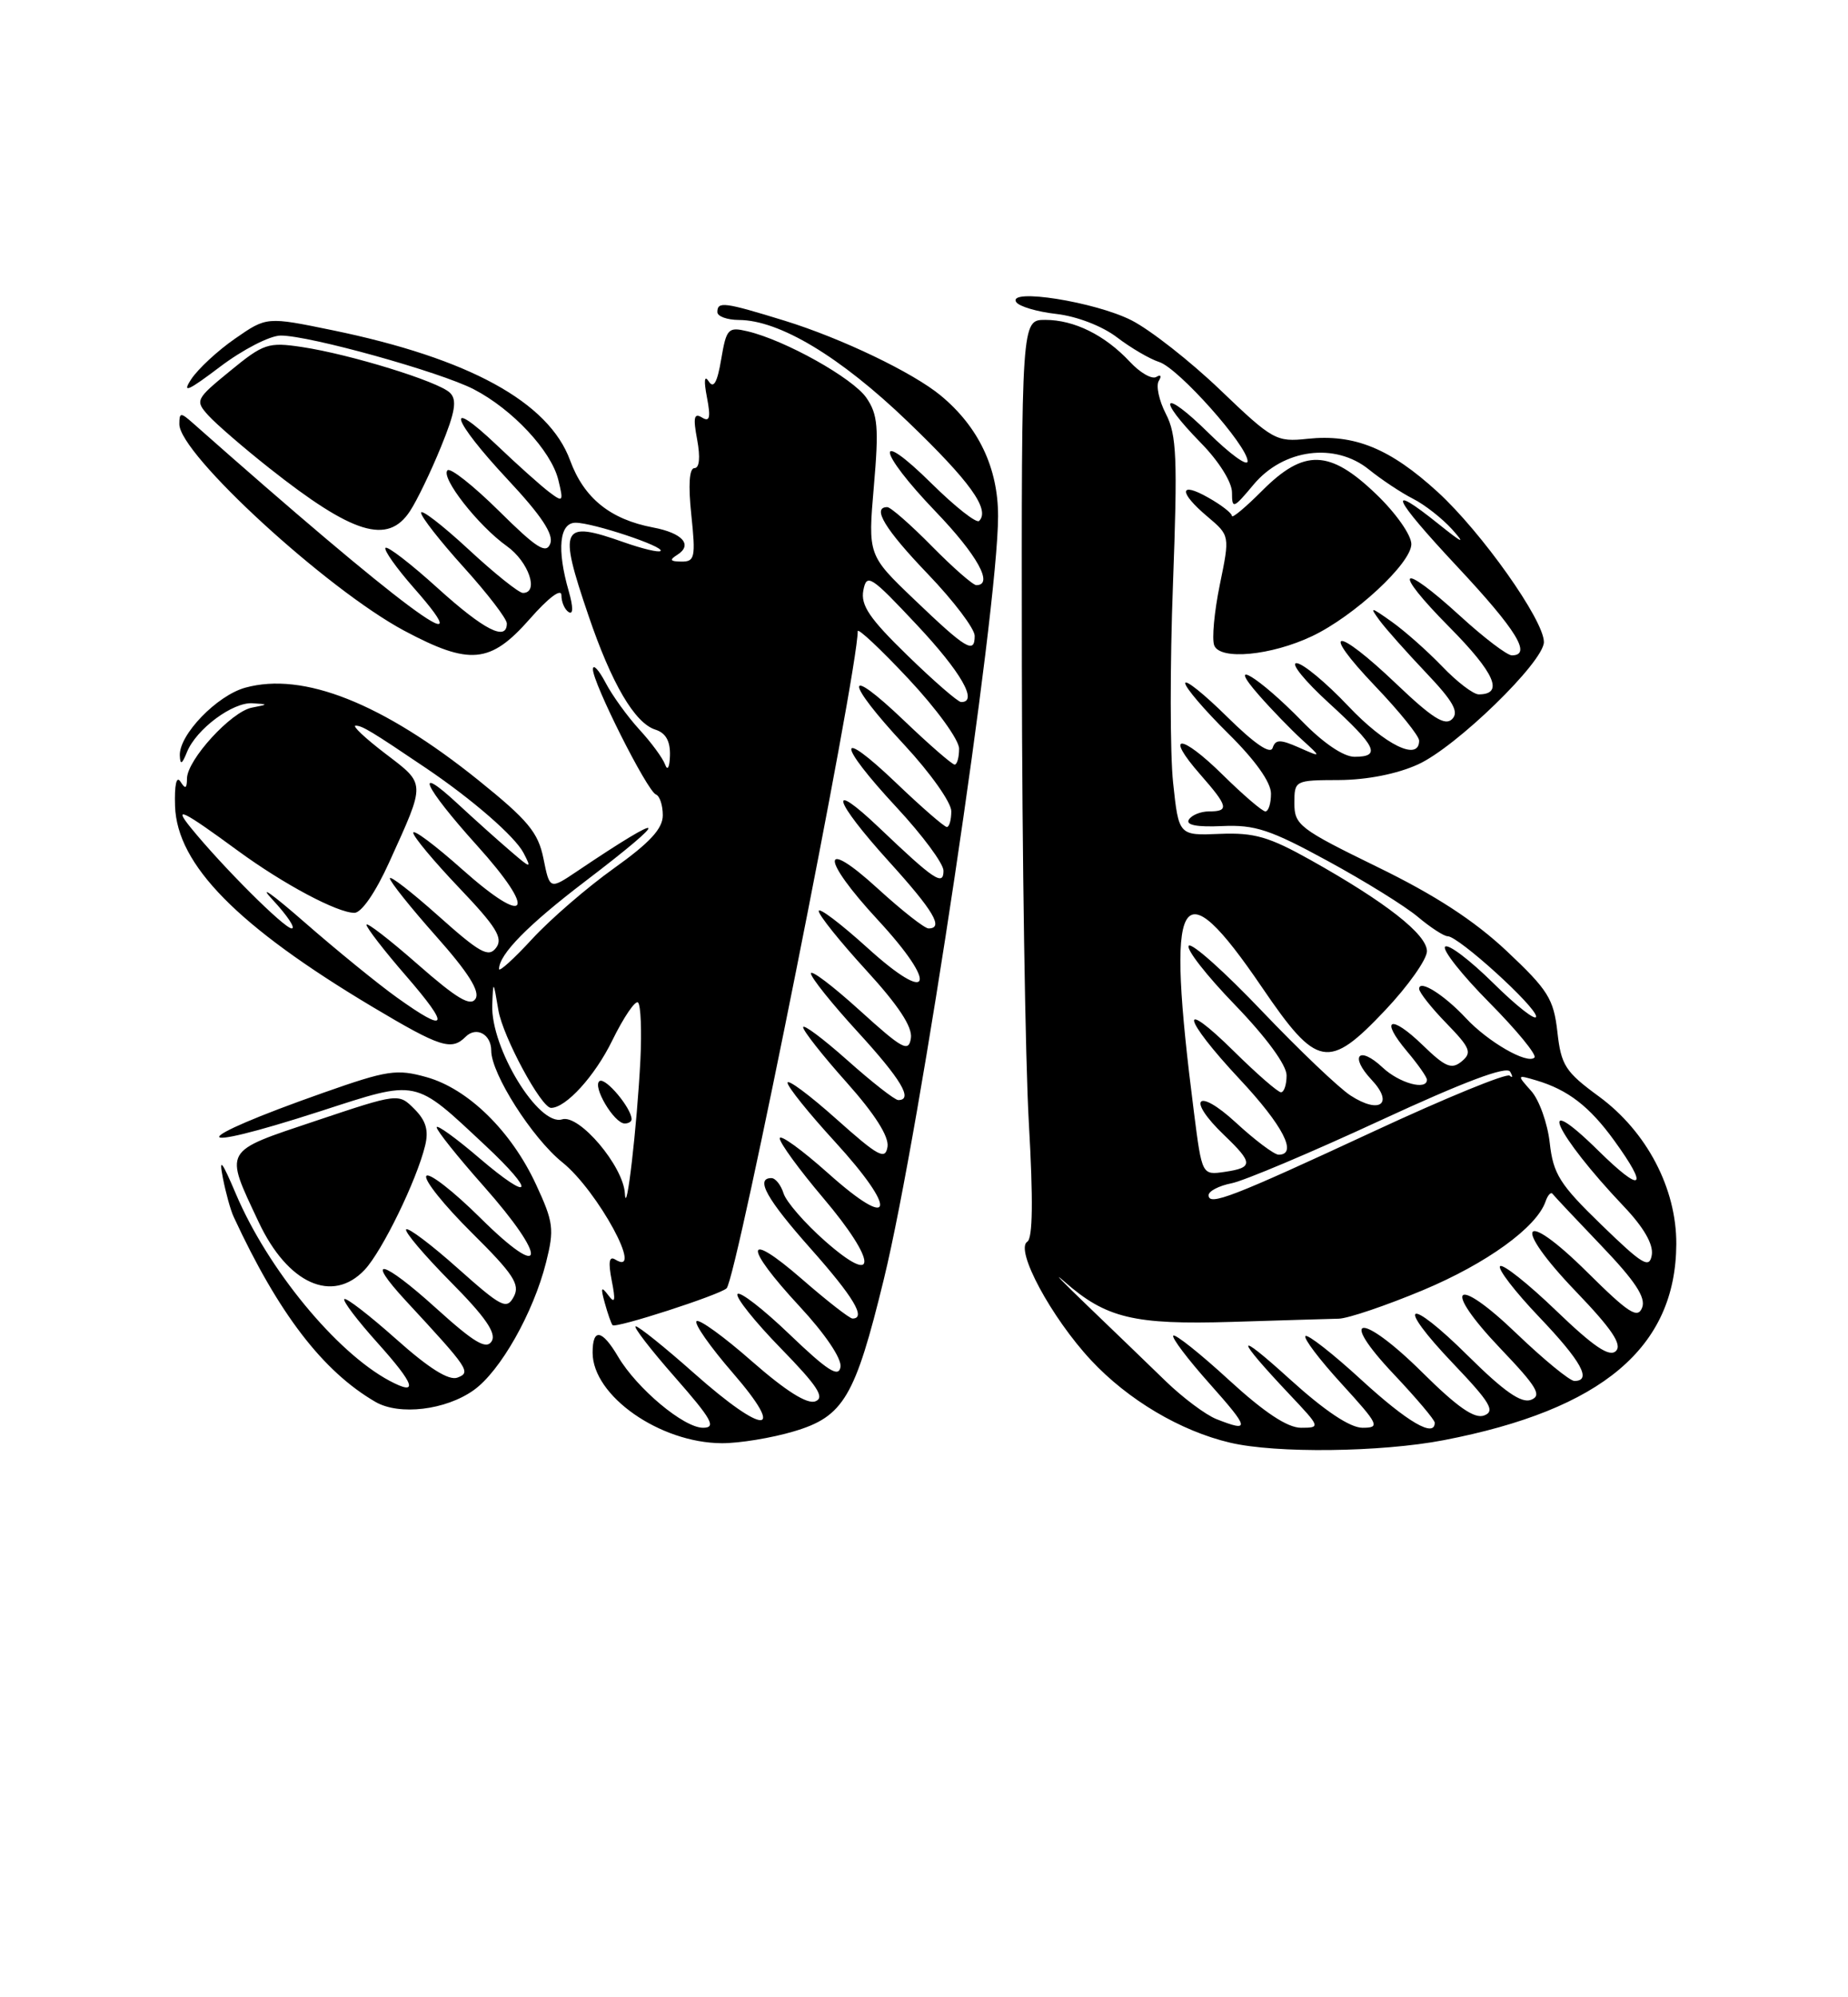<?xml version="1.0" encoding="UTF-8" standalone="no"?>
<!DOCTYPE svg PUBLIC "-//W3C//DTD SVG 1.1//EN" "http://www.w3.org/Graphics/SVG/1.1/DTD/svg11.dtd" >
<svg xmlns="http://www.w3.org/2000/svg" xmlns:xlink="http://www.w3.org/1999/xlink" version="1.1" viewBox="0 0 237 256">
 <g >
 <path fill="currentColor"
d=" M 185.16 184.59 C 205.46 180.68 214.92 172.71 214.98 159.45 C 215.01 152.32 211.19 145.04 205.06 140.54 C 200.74 137.38 200.21 136.55 199.73 132.27 C 199.25 128.03 198.54 126.89 193.22 121.89 C 189.05 117.98 184.04 114.72 176.62 111.11 C 166.68 106.26 166.00 105.74 166.00 102.97 C 166.00 100.02 166.05 100.00 171.75 99.98 C 175.30 99.96 179.17 99.20 181.85 97.98 C 186.75 95.76 198.00 84.83 198.00 82.29 C 198.00 79.48 190.02 68.22 184.38 63.06 C 178.26 57.47 173.70 55.61 167.69 56.24 C 163.67 56.67 163.22 56.42 156.50 49.99 C 152.65 46.30 147.53 42.29 145.12 41.06 C 140.46 38.69 129.20 36.90 130.32 38.71 C 130.67 39.27 132.99 39.96 135.47 40.24 C 138.10 40.54 141.35 41.79 143.24 43.23 C 145.03 44.60 147.47 46.02 148.66 46.40 C 151.12 47.17 160.00 57.14 160.00 59.12 C 160.00 59.84 157.75 58.21 155.00 55.50 C 149.09 49.68 148.18 50.82 154.00 56.76 C 156.32 59.12 158.00 61.81 158.00 63.13 C 158.00 65.28 158.18 65.21 160.76 62.12 C 164.58 57.54 171.21 56.67 175.55 60.17 C 177.17 61.48 179.72 63.17 181.22 63.93 C 182.71 64.68 184.96 66.45 186.22 67.84 C 187.99 69.82 187.62 69.67 184.52 67.19 C 177.65 61.68 178.53 63.69 186.91 72.65 C 194.50 80.76 196.49 84.00 193.89 84.00 C 193.28 84.00 190.32 81.75 187.31 79.00 C 179.44 71.81 178.40 72.84 185.90 80.40 C 191.72 86.28 192.91 89.00 189.64 89.00 C 188.95 89.00 186.84 87.39 184.95 85.41 C 183.05 83.44 180.15 80.87 178.50 79.70 C 175.72 77.73 175.61 77.72 176.94 79.54 C 177.74 80.62 180.42 83.63 182.90 86.24 C 186.37 89.89 187.14 91.26 186.23 92.17 C 185.32 93.08 183.68 92.04 179.10 87.68 C 171.24 80.18 169.14 80.37 176.35 87.93 C 179.46 91.18 182.00 94.33 182.00 94.93 C 182.00 97.63 177.65 95.51 172.91 90.50 C 170.05 87.48 167.06 85.00 166.27 85.00 C 165.48 85.00 167.35 87.30 170.42 90.10 C 176.54 95.69 177.16 97.00 173.71 97.00 C 172.30 97.00 169.69 95.23 166.96 92.42 C 161.41 86.73 157.07 84.12 161.47 89.12 C 163.10 90.98 165.58 93.53 166.97 94.80 C 169.50 97.10 169.50 97.10 166.58 95.81 C 164.17 94.75 163.58 94.76 163.21 95.86 C 162.92 96.73 160.89 95.34 157.38 91.88 C 154.42 88.96 152.00 87.02 152.00 87.57 C 152.00 88.12 154.47 91.01 157.50 94.00 C 160.98 97.43 163.00 100.27 163.00 101.72 C 163.00 102.97 162.68 104.00 162.28 104.00 C 161.89 104.00 159.43 101.89 156.81 99.31 C 151.41 93.99 149.28 93.97 153.94 99.28 C 157.52 103.36 157.67 104.00 155.06 104.00 C 153.99 104.00 152.83 104.47 152.47 105.05 C 152.04 105.75 153.50 106.03 156.74 105.88 C 160.95 105.69 162.92 106.34 170.29 110.36 C 175.04 112.94 180.24 116.17 181.85 117.53 C 183.47 118.89 185.18 120.00 185.66 120.00 C 187.05 120.00 197.00 129.03 197.00 130.29 C 197.00 130.92 194.54 129.00 191.52 126.02 C 188.51 123.05 185.73 120.94 185.33 121.34 C 184.94 121.73 187.49 124.96 191.00 128.50 C 194.51 132.04 197.12 135.22 196.79 135.55 C 195.88 136.45 190.84 133.55 188.00 130.50 C 185.21 127.51 182.00 125.49 182.00 126.74 C 182.00 127.19 183.57 129.18 185.50 131.16 C 188.57 134.32 188.81 134.92 187.46 136.04 C 186.16 137.11 185.37 136.78 182.47 133.97 C 178.33 129.96 176.89 130.53 180.46 134.77 C 181.86 136.43 183.00 138.06 183.00 138.39 C 183.00 139.81 179.45 138.83 177.32 136.83 C 174.26 133.96 173.02 135.33 175.90 138.40 C 178.79 141.47 176.96 142.85 173.21 140.42 C 171.72 139.46 166.60 134.58 161.84 129.59 C 157.08 124.59 152.86 120.82 152.46 121.21 C 152.06 121.61 154.72 125.02 158.37 128.79 C 162.40 132.96 165.00 136.51 165.00 137.83 C 165.00 139.02 164.68 140.00 164.28 140.00 C 163.89 140.00 161.19 137.65 158.28 134.78 C 151.03 127.62 151.60 130.43 159.00 138.34 C 164.55 144.27 166.47 148.00 163.98 148.00 C 163.42 148.00 160.94 146.14 158.48 143.87 C 153.49 139.28 152.10 140.81 157.00 145.50 C 160.73 149.07 160.74 149.66 157.08 150.20 C 154.15 150.63 154.15 150.63 153.12 142.57 C 149.47 113.98 151.18 110.87 161.88 126.60 C 168.91 136.92 170.36 137.18 177.64 129.49 C 180.59 126.37 183.00 122.96 183.00 121.92 C 183.00 119.77 177.73 115.64 168.11 110.25 C 162.75 107.25 160.87 106.70 156.44 106.88 C 151.17 107.10 151.17 107.10 150.45 100.35 C 150.05 96.63 150.04 85.17 150.43 74.87 C 151.03 58.71 150.91 55.73 149.52 53.05 C 148.64 51.34 148.23 49.43 148.61 48.82 C 149.00 48.19 148.86 47.97 148.30 48.31 C 147.74 48.66 146.21 47.78 144.90 46.37 C 141.70 42.95 137.76 41.00 134.05 41.00 C 131.00 41.00 131.00 41.00 131.05 85.25 C 131.08 109.59 131.49 136.03 131.95 144.00 C 132.51 153.78 132.45 158.71 131.75 159.15 C 130.13 160.16 134.82 168.87 139.93 174.35 C 144.67 179.43 151.40 183.42 157.75 184.91 C 163.62 186.30 177.10 186.14 185.16 184.59 Z  M 101.82 183.46 C 108.19 181.57 109.66 179.08 113.34 164.00 C 118.03 144.81 128.00 78.22 128.00 66.15 C 128.00 59.98 125.50 54.72 120.66 50.71 C 117.09 47.75 107.92 43.36 100.64 41.11 C 92.87 38.72 92.00 38.60 92.00 40.00 C 92.00 40.55 93.24 41.00 94.75 41.01 C 99.96 41.03 107.75 45.71 116.42 54.04 C 124.41 61.71 127.01 65.32 125.57 66.77 C 125.23 67.11 122.49 64.95 119.48 61.98 C 112.04 54.63 112.49 57.76 120.00 65.58 C 125.34 71.14 127.48 75.00 125.21 75.00 C 124.78 75.00 122.21 72.75 119.50 70.00 C 116.79 67.25 114.22 65.00 113.79 65.00 C 111.77 65.00 113.50 67.85 119.00 73.58 C 122.30 77.02 125.00 80.58 125.00 81.50 C 125.00 83.87 123.93 83.23 117.24 76.83 C 111.31 71.16 111.31 71.16 112.07 62.33 C 112.72 54.81 112.58 53.13 111.12 51.00 C 109.39 48.47 100.69 43.60 95.85 42.46 C 93.38 41.88 93.16 42.11 92.49 46.05 C 91.99 49.03 91.52 49.86 90.89 48.88 C 90.34 48.02 90.25 48.78 90.66 50.91 C 91.17 53.55 91.02 54.13 90.02 53.51 C 89.01 52.89 88.87 53.51 89.41 56.36 C 89.83 58.63 89.70 60.00 89.06 60.00 C 88.40 60.00 88.25 62.14 88.66 66.00 C 89.23 71.44 89.11 72.00 87.39 71.98 C 85.93 71.97 85.81 71.77 86.88 71.10 C 88.87 69.83 87.52 68.32 83.76 67.61 C 78.26 66.57 74.89 63.85 73.11 59.00 C 70.37 51.53 60.14 45.93 42.66 42.33 C 34.20 40.59 34.20 40.59 30.15 43.40 C 27.92 44.94 25.39 47.29 24.52 48.61 C 23.30 50.48 24.11 50.12 28.22 47.01 C 31.13 44.81 34.62 43.01 36.00 43.01 C 39.68 43.00 56.42 47.66 60.75 49.89 C 65.71 52.45 70.68 57.77 71.60 61.50 C 72.29 64.33 72.22 64.42 70.42 63.06 C 69.36 62.26 66.36 59.58 63.75 57.09 C 56.91 50.59 57.90 53.75 65.11 61.46 C 69.42 66.07 71.03 68.48 70.57 69.68 C 70.04 71.05 68.82 70.27 63.99 65.49 C 60.72 62.26 57.75 59.91 57.39 60.28 C 56.48 61.19 61.32 67.38 65.00 70.00 C 67.80 71.99 69.17 76.00 67.06 76.00 C 66.54 76.00 63.39 73.48 60.06 70.39 C 56.73 67.31 54.00 65.21 54.00 65.72 C 54.00 66.24 56.47 69.39 59.50 72.74 C 62.52 76.08 65.00 79.31 65.00 79.91 C 65.00 82.25 62.08 80.76 56.13 75.38 C 52.71 72.28 49.70 69.96 49.44 70.22 C 49.19 70.48 50.82 72.79 53.07 75.35 C 62.55 86.11 51.30 77.73 24.75 54.24 C 23.16 52.83 23.00 52.85 23.00 54.37 C 23.00 58.19 41.93 75.55 51.86 80.85 C 60.24 85.31 62.89 85.07 67.92 79.36 C 70.35 76.59 72.00 75.36 72.00 76.30 C 72.00 77.17 72.42 78.14 72.94 78.46 C 73.52 78.82 73.52 77.80 72.94 75.78 C 71.39 70.40 71.74 67.00 73.82 67.00 C 76.05 67.00 85.27 70.07 84.71 70.62 C 84.49 70.84 82.39 70.34 80.03 69.51 C 71.96 66.66 71.57 67.46 75.47 78.90 C 78.43 87.61 81.40 92.68 84.05 93.52 C 85.38 93.94 85.97 94.99 85.92 96.82 C 85.88 98.35 85.61 98.86 85.30 98.00 C 85.00 97.17 83.51 95.15 81.99 93.50 C 80.48 91.85 78.52 89.15 77.66 87.50 C 76.79 85.85 76.06 85.07 76.04 85.77 C 75.99 87.47 83.00 101.41 84.12 101.83 C 84.61 102.02 85.00 103.21 85.00 104.50 C 85.00 106.21 83.35 108.00 78.74 111.29 C 75.29 113.75 70.57 117.83 68.24 120.36 C 65.91 122.89 64.00 124.62 64.00 124.20 C 64.00 122.32 67.72 118.54 75.05 112.96 C 86.29 104.40 85.76 103.76 74.00 111.68 C 70.50 114.03 70.50 114.03 69.70 110.06 C 69.02 106.69 67.73 105.14 61.35 100.00 C 49.06 90.12 38.89 86.09 31.46 88.14 C 27.82 89.14 22.96 94.17 23.06 96.83 C 23.11 98.09 23.34 97.98 23.98 96.39 C 25.17 93.45 29.85 89.97 32.38 90.14 C 34.44 90.27 34.44 90.28 32.30 90.70 C 29.65 91.21 24.01 97.38 23.98 99.78 C 23.97 101.09 23.77 101.18 23.14 100.18 C 22.63 99.38 22.36 100.61 22.45 103.33 C 22.71 110.85 30.46 118.72 47.78 129.06 C 56.47 134.24 57.90 134.70 59.71 132.89 C 61.08 131.52 63.00 132.56 63.00 134.67 C 63.00 137.63 68.25 145.87 72.12 148.98 C 76.65 152.61 82.73 163.81 78.89 161.43 C 78.12 160.96 77.99 161.77 78.45 164.12 C 78.97 166.75 78.87 167.17 78.00 166.00 C 77.10 164.81 77.01 165.01 77.56 167.00 C 77.94 168.38 78.39 169.66 78.56 169.85 C 78.95 170.29 92.24 165.99 93.18 165.13 C 94.47 163.96 110.00 86.15 110.00 80.90 C 110.00 80.45 112.93 83.19 116.50 87.00 C 120.11 90.85 123.00 94.83 123.00 95.96 C 123.00 97.08 122.74 98.00 122.43 98.00 C 122.11 98.00 119.18 95.46 115.93 92.35 C 108.22 84.99 108.27 87.19 116.00 95.50 C 119.30 99.05 122.00 102.86 122.00 103.97 C 122.00 105.09 121.74 106.00 121.43 106.00 C 121.11 106.00 118.18 103.46 114.93 100.35 C 107.22 92.99 107.27 95.19 115.00 103.50 C 118.30 107.05 121.00 110.69 121.00 111.60 C 121.00 113.61 119.82 112.82 112.75 106.09 C 106.03 99.70 106.85 102.53 114.00 110.42 C 119.75 116.76 121.07 119.00 119.08 119.00 C 118.57 119.00 115.65 116.70 112.58 113.90 C 105.22 107.17 105.22 109.96 112.58 117.91 C 120.41 126.37 119.46 128.94 111.25 121.49 C 107.81 118.38 105.00 116.25 105.00 116.77 C 105.00 117.29 107.73 120.69 111.07 124.34 C 115.23 128.88 117.04 131.63 116.82 133.06 C 116.54 134.92 115.76 134.49 110.25 129.50 C 106.81 126.38 104.00 124.25 104.00 124.77 C 104.00 125.29 106.70 128.66 110.00 132.26 C 115.57 138.34 117.16 141.00 115.20 141.00 C 114.76 141.00 111.83 138.71 108.70 135.92 C 105.56 133.13 103.00 131.21 103.00 131.67 C 103.01 132.13 105.51 135.31 108.58 138.74 C 112.20 142.80 114.03 145.68 113.82 146.99 C 113.54 148.72 112.64 148.23 107.25 143.42 C 103.81 140.35 101.00 138.26 101.00 138.78 C 101.00 139.29 103.73 142.69 107.08 146.34 C 115.20 155.21 114.65 157.92 106.25 150.42 C 102.81 147.35 100.00 145.32 100.00 145.91 C 100.00 146.49 102.50 149.92 105.56 153.53 C 112.50 161.71 112.65 165.10 105.81 159.07 C 103.22 156.79 100.83 154.04 100.49 152.96 C 100.15 151.88 99.45 151.00 98.93 151.00 C 96.82 151.00 98.32 153.69 104.00 160.08 C 109.47 166.24 111.12 169.00 109.33 169.00 C 108.96 169.00 106.03 166.72 102.83 163.93 C 95.45 157.52 95.29 159.63 102.56 167.46 C 105.82 170.97 107.97 174.15 107.79 175.21 C 107.56 176.61 106.14 175.70 101.28 171.05 C 97.86 167.77 94.85 165.44 94.58 165.87 C 94.32 166.29 96.82 169.42 100.14 172.82 C 104.85 177.65 105.82 179.13 104.57 179.61 C 103.52 180.02 100.77 178.28 96.44 174.49 C 92.85 171.33 89.65 169.02 89.33 169.34 C 89.00 169.66 91.09 172.64 93.97 175.96 C 100.96 184.03 98.08 184.05 89.00 176.00 C 85.28 172.70 81.92 170.00 81.53 170.00 C 81.15 170.00 83.40 172.93 86.54 176.50 C 91.31 181.93 91.90 183.00 90.16 183.00 C 87.69 183.00 81.69 177.98 79.27 173.89 C 77.20 170.38 76.00 170.19 76.00 173.37 C 76.00 178.90 84.61 184.94 92.57 184.98 C 94.81 184.99 98.97 184.31 101.82 183.46 Z  M 60.75 178.18 C 64.17 175.75 68.40 168.27 70.03 161.81 C 71.10 157.55 70.99 156.65 68.74 151.81 C 65.57 144.97 60.03 139.55 54.70 138.06 C 50.88 136.99 49.68 137.17 41.50 140.05 C 23.88 146.25 23.56 148.09 41.08 142.43 C 53.72 138.34 53.02 138.20 62.23 146.81 C 68.81 152.96 68.25 154.22 61.50 148.46 C 58.48 145.87 56.00 144.09 56.00 144.49 C 56.00 144.90 58.70 148.28 62.00 152.00 C 70.32 161.38 70.04 164.46 61.62 156.12 C 58.11 152.64 54.98 150.22 54.67 150.73 C 54.35 151.24 56.98 154.51 60.49 157.99 C 65.85 163.30 66.73 164.64 65.89 166.20 C 64.98 167.90 64.34 167.57 58.73 162.58 C 55.35 159.56 52.36 157.31 52.09 157.57 C 51.83 157.84 54.38 160.85 57.77 164.28 C 62.25 168.79 63.69 170.89 63.06 171.91 C 62.37 173.02 60.83 172.11 55.92 167.67 C 49.04 161.44 46.63 160.87 52.09 166.77 C 60.16 175.48 60.43 175.90 58.67 176.57 C 57.57 176.99 55.01 175.39 50.81 171.64 C 47.38 168.59 44.39 166.28 44.16 166.51 C 43.93 166.74 45.84 169.25 48.40 172.10 C 53.25 177.50 53.73 178.99 49.94 176.97 C 43.10 173.31 34.33 162.64 30.25 153.02 C 28.45 148.78 28.06 148.30 28.58 150.97 C 28.95 152.87 29.57 155.12 29.97 155.97 C 35.71 168.35 41.41 175.78 48.16 179.69 C 51.21 181.45 57.16 180.74 60.75 178.18 Z  M 46.77 162.75 C 49.02 160.35 53.44 151.28 54.52 146.84 C 55.00 144.89 54.63 143.63 53.14 142.14 C 51.11 140.11 51.11 140.11 40.47 143.67 C 28.50 147.68 28.75 147.23 33.17 156.63 C 36.89 164.55 42.64 167.14 46.77 162.75 Z  M 168.27 81.54 C 173.67 78.98 181.00 72.19 181.00 69.74 C 181.00 68.58 179.01 65.75 176.48 63.33 C 170.52 57.61 167.25 57.51 161.88 62.88 C 159.75 65.02 158.00 66.48 157.99 66.13 C 157.99 65.78 156.64 64.73 154.99 63.80 C 151.19 61.63 151.12 63.08 154.87 66.23 C 157.73 68.65 157.73 68.65 156.44 74.93 C 155.73 78.39 155.40 81.89 155.72 82.72 C 156.46 84.65 163.02 84.03 168.27 81.54 Z  M 52.58 65.51 C 53.48 64.15 55.27 60.43 56.56 57.26 C 58.39 52.79 58.64 51.24 57.70 50.34 C 56.21 48.89 44.92 45.41 38.73 44.48 C 34.40 43.83 33.80 44.03 29.52 47.54 C 25.08 51.17 25.00 51.34 26.72 53.25 C 27.70 54.33 31.20 57.36 34.50 59.97 C 45.27 68.49 49.73 69.86 52.58 65.51 Z  M 156.00 181.89 C 154.62 181.34 151.70 179.16 149.50 177.03 C 147.30 174.89 142.80 170.56 139.50 167.39 C 136.20 164.22 134.85 162.82 136.50 164.26 C 141.85 168.96 145.42 169.81 158.00 169.43 C 164.32 169.23 170.48 169.05 171.69 169.02 C 172.89 168.99 177.76 167.34 182.50 165.36 C 190.67 161.94 197.07 157.31 198.21 154.00 C 198.49 153.18 198.90 152.74 199.11 153.02 C 199.33 153.31 202.15 156.31 205.39 159.69 C 209.70 164.19 211.10 166.31 210.60 167.60 C 210.03 169.07 208.88 168.33 203.58 163.08 C 195.11 154.68 193.79 156.88 202.11 165.54 C 206.72 170.34 208.06 172.34 207.24 173.16 C 206.41 173.99 204.40 172.63 199.56 167.98 C 195.95 164.51 192.72 161.95 192.38 162.29 C 192.04 162.63 194.29 165.55 197.38 168.79 C 202.80 174.47 204.20 177.00 201.91 177.00 C 201.32 177.00 197.99 174.27 194.51 170.94 C 186.50 163.24 184.81 164.86 192.47 172.89 C 197.12 177.76 197.78 178.87 196.35 179.42 C 195.11 179.90 192.90 178.36 188.34 173.85 C 180.43 166.00 178.79 166.84 186.42 174.83 C 191.11 179.75 191.78 180.87 190.35 181.42 C 189.11 181.90 186.92 180.38 182.42 175.92 C 174.57 168.14 171.39 168.36 178.78 176.17 C 181.65 179.21 184.00 181.99 184.00 182.35 C 184.00 184.32 180.53 182.30 174.60 176.87 C 170.93 173.50 167.69 170.97 167.42 171.25 C 167.14 171.52 169.23 174.28 172.06 177.37 C 176.85 182.62 177.03 183.00 174.74 183.00 C 173.14 183.00 169.91 180.85 165.39 176.75 C 158.31 170.33 158.31 171.24 165.40 178.75 C 169.35 182.93 169.38 183.00 166.85 183.00 C 165.11 183.00 162.15 181.04 157.60 176.87 C 153.93 173.50 150.72 170.95 150.47 171.19 C 150.23 171.44 152.31 174.19 155.10 177.32 C 160.27 183.13 160.37 183.61 156.00 181.89 Z  M 205.38 156.99 C 200.03 151.81 199.20 150.49 198.75 146.49 C 198.47 143.98 197.40 140.98 196.37 139.83 C 194.52 137.76 194.53 137.74 197.00 138.47 C 201.07 139.67 203.86 141.82 207.02 146.19 C 211.53 152.41 210.60 153.01 205.00 147.50 C 196.65 139.28 199.41 145.33 208.25 154.63 C 210.80 157.31 212.05 159.48 211.84 160.84 C 211.54 162.64 210.69 162.14 205.38 156.99 Z  M 155.00 153.19 C 155.00 152.67 156.33 151.98 157.96 151.66 C 159.58 151.33 168.13 147.73 176.96 143.64 C 187.77 138.64 193.23 136.59 193.67 137.36 C 194.03 137.99 194.00 138.22 193.61 137.87 C 193.23 137.52 185.39 140.73 176.20 145.00 C 157.96 153.47 155.00 154.61 155.00 153.19 Z  M 80.14 152.98 C 79.95 149.47 74.28 142.78 72.09 143.47 C 69.09 144.42 62.92 134.32 63.13 128.80 C 63.25 125.61 63.27 125.63 63.92 129.50 C 64.50 132.89 69.41 142.00 70.67 142.00 C 72.58 142.00 76.30 137.91 78.51 133.38 C 80.00 130.35 81.49 128.16 81.83 128.50 C 82.18 128.85 82.31 132.14 82.13 135.81 C 81.70 144.36 80.32 156.29 80.14 152.98 Z  M 81.00 143.46 C 81.00 142.06 77.68 138.08 76.90 138.56 C 75.91 139.18 78.75 144.00 80.12 144.00 C 80.60 144.00 81.00 143.76 81.00 143.46 Z  M 50.90 127.85 C 48.48 126.12 43.12 121.76 39.00 118.16 C 34.88 114.56 33.05 113.28 34.95 115.31 C 36.84 117.34 37.95 119.00 37.41 119.00 C 36.46 119.00 28.48 111.03 24.46 106.08 C 22.14 103.22 23.40 103.83 30.52 109.05 C 36.37 113.33 43.26 117.00 45.45 117.00 C 46.36 117.00 48.16 114.39 49.91 110.53 C 54.63 100.12 54.65 100.59 49.40 96.58 C 46.82 94.61 45.11 93.00 45.61 93.01 C 46.45 93.01 47.63 93.72 54.62 98.44 C 60.55 102.44 66.04 107.21 67.14 109.32 C 68.21 111.37 68.10 111.36 65.39 109.02 C 63.80 107.66 60.81 104.98 58.75 103.07 C 52.92 97.66 54.34 100.79 61.14 108.33 C 68.99 117.02 67.76 118.99 59.23 111.39 C 55.80 108.34 53.00 106.24 53.00 106.74 C 53.00 107.23 55.65 110.40 58.88 113.79 C 63.65 118.79 64.55 120.24 63.63 121.47 C 62.67 122.77 61.57 122.17 56.25 117.42 C 52.81 114.35 50.00 112.17 50.00 112.58 C 50.00 112.99 52.66 116.32 55.92 119.99 C 60.04 124.62 61.58 127.06 60.99 128.01 C 60.35 129.05 58.60 128.01 53.57 123.60 C 49.96 120.43 47.00 118.15 47.00 118.53 C 47.00 118.91 49.29 121.88 52.10 125.11 C 57.80 131.70 57.44 132.53 50.90 127.85 Z  M 116.38 84.01 C 111.51 79.28 110.36 77.58 110.72 75.67 C 111.15 73.45 111.66 73.78 117.59 80.10 C 123.26 86.14 125.50 90.04 123.25 89.98 C 122.84 89.97 119.75 87.29 116.38 84.01 Z "/>
</g>
</svg>